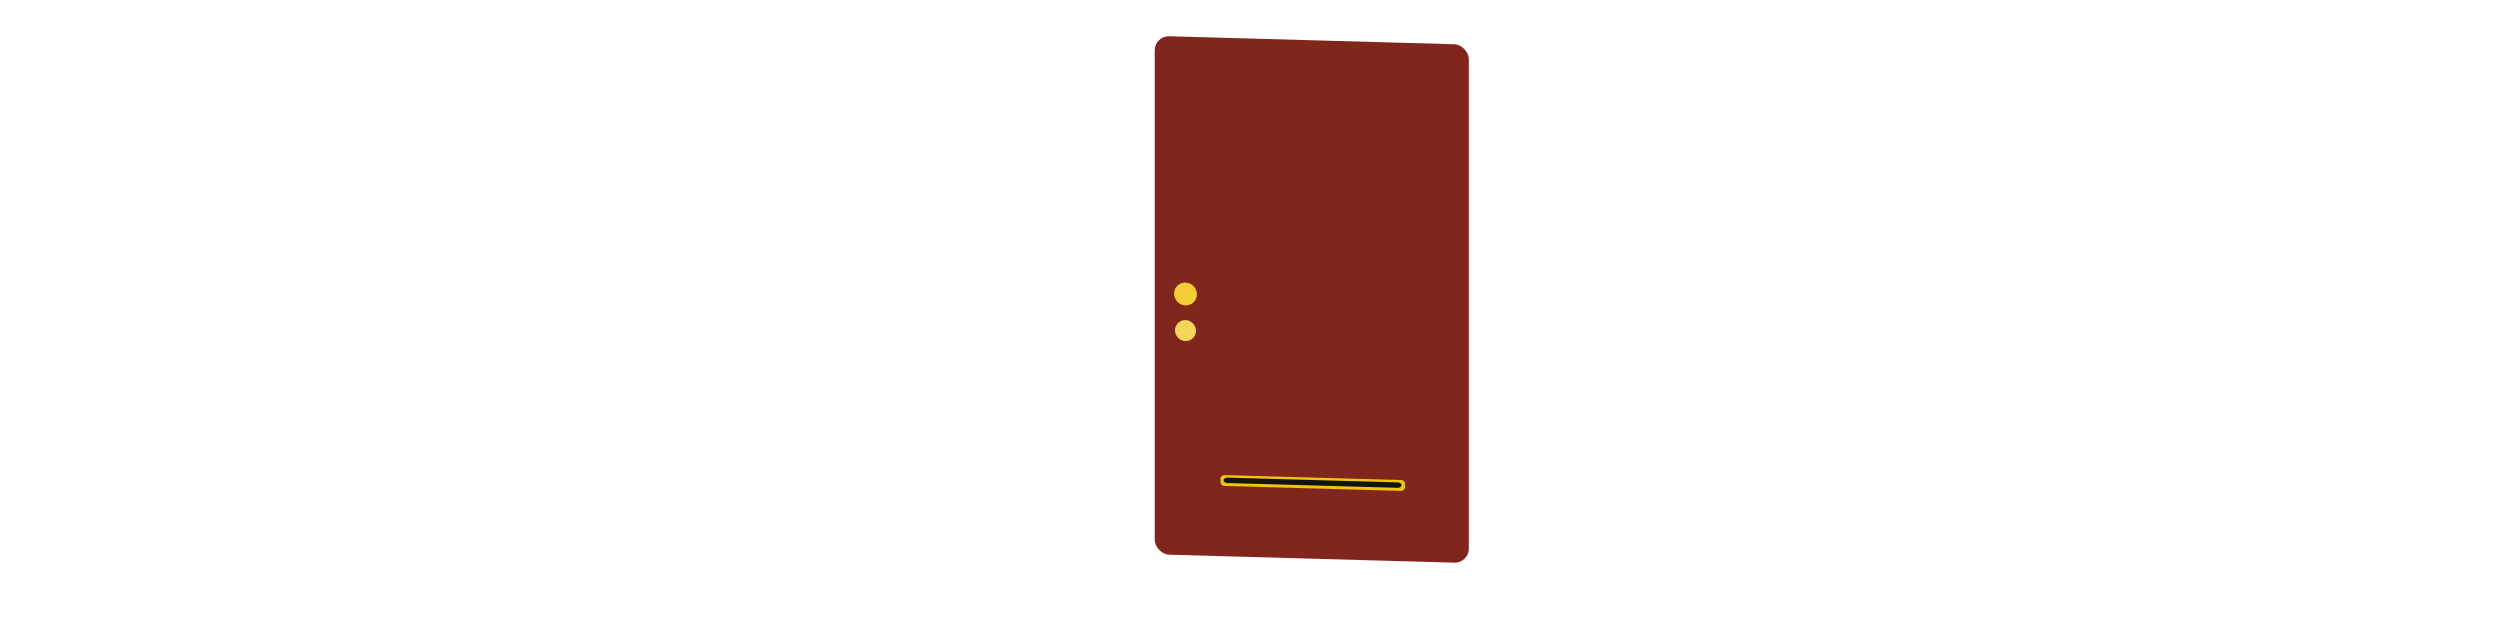 <?xml version="1.0" encoding="UTF-8" standalone="no"?>
<!-- Created with Inkscape (http://www.inkscape.org/) -->

<svg
   xmlns:dc="http://purl.org/dc/elements/1.1/"
   xmlns:cc="http://creativecommons.org/ns#"
   xmlns:rdf="http://www.w3.org/1999/02/22-rdf-syntax-ns#"
   xmlns:svg="http://www.w3.org/2000/svg"
   xmlns="http://www.w3.org/2000/svg"
   xmlns:sodipodi="http://sodipodi.sourceforge.net/DTD/sodipodi-0.dtd"
   xmlns:inkscape="http://www.inkscape.org/namespaces/inkscape"
   width="1200"
   height="300"
   id="svg2"
   version="1.1"
   inkscape:version="0.48.4 r9939"
   sodipodi:docname="hotel.svg">
  <defs
     id="defs4">
    <clipPath
       clipPathUnits="userSpaceOnUse"
       id="clipPath3045">
      <rect
         style="color:#000000;fill:#4d4d4d;fill-opacity:1;fill-rule:nonzero;stroke:none;marker:none;visibility:visible;display:inline;overflow:visible;enable-background:accumulate"
         id="rect3047"
         width="87.163"
         height="8.223"
         x="624.829"
         y="-129.644"
         rx="5.484"
         ry="3.411"
         transform="matrix(0.977,0.213,-0.213,0.977,0,0)" />
    </clipPath>
    <clipPath
       clipPathUnits="userSpaceOnUse"
       id="clipPath3025">
      <rect
         clip-path="none"
         rx="10.808"
         ry="17.332"
         transform="matrix(0.986,0.165,-0.273,0.962,0,0)"
         y="-28.892"
         x="579.91"
         height="176.477"
         width="127.181"
         id="rect3028"
         style="color:#000000;fill:#1a1a1a;fill-opacity:1;fill-rule:nonzero;stroke:none;marker:none;visibility:visible;display:inline;overflow:visible;enable-background:accumulate" />
    </clipPath>
    <clipPath
       clipPathUnits="userSpaceOnUse"
       id="clipPath3055">
      <path
         sodipodi:type="arc"
         style="color:#000000;fill:#999999;fill-opacity:1;fill-rule:nonzero;stroke:none;marker:none;visibility:visible;display:inline;overflow:visible;enable-background:accumulate"
         id="path3057"
         sodipodi:cx="-79.64286"
         sodipodi:cy="79.10714"
         sodipodi:rx="13.571428"
         sodipodi:ry="6.25"
         d="m -66.071,79.107 a 13.571,6.25 0 1 1 -27.143,0 13.571,6.25 0 1 1 27.143,0 z"
         transform="matrix(1.244,0.192,-0.115,0.819,737.655,62.887)" />
    </clipPath>
    <clipPath
       clipPathUnits="userSpaceOnUse"
       id="clipPath3076">
      <path
         inkscape:connector-curvature="0"
         id="path3078"
         d="m 688.842,82.569 -8.909,4.098 -9.973,19.97 11.894,5.323 10.009,-21.065 z"
         style="fill:#4d4d4d;fill-opacity:1;stroke:none" />
    </clipPath>
    <clipPath
       clipPathUnits="userSpaceOnUse"
       id="clipPath3061">
      <g
         id="g3063">
        <path
           sodipodi:type="arc"
           style="color:#000000;fill:#4d4d4d;fill-opacity:1;fill-rule:nonzero;stroke:none;marker:none;visibility:visible;display:inline;overflow:visible;enable-background:accumulate"
           id="path3065"
           sodipodi:cx="32.142857"
           sodipodi:cy="180.71428"
           sodipodi:rx="6.4285712"
           sodipodi:ry="7.5"
           d="m 38.571,180.714 a 6.429,7.5 0 1 1 -12.857,0 6.429,7.5 0 1 1 12.857,0 z"
           transform="matrix(1.258,0,0,1.317,515.472,30.26)" />
        <path
           sodipodi:type="arc"
           style="color:#000000;fill:#4d4d4d;fill-opacity:1;fill-rule:nonzero;stroke:none;marker:none;visibility:visible;display:inline;overflow:visible;enable-background:accumulate"
           id="path3067"
           sodipodi:cx="32.142857"
           sodipodi:cy="180.71428"
           sodipodi:rx="6.4285712"
           sodipodi:ry="7.5"
           d="m 38.571,180.714 a 6.429,7.5 0 1 1 -12.857,0 6.429,7.5 0 1 1 12.857,0 z"
           transform="matrix(1.258,0,0,1.317,518.616,29.319)" />
        <path
           sodipodi:type="arc"
           style="color:#000000;fill:#4d4d4d;fill-opacity:1;fill-rule:nonzero;stroke:none;marker:none;visibility:visible;display:inline;overflow:visible;enable-background:accumulate"
           id="path3069"
           sodipodi:cx="32.142857"
           sodipodi:cy="180.71428"
           sodipodi:rx="6.4285712"
           sodipodi:ry="7.5"
           d="m 38.571,180.714 a 6.429,7.5 0 1 1 -12.857,0 6.429,7.5 0 1 1 12.857,0 z"
           transform="matrix(1.258,0,0,1.317,618.455,47.008)" />
        <path
           sodipodi:type="arc"
           style="color:#000000;fill:#4d4d4d;fill-opacity:1;fill-rule:nonzero;stroke:none;marker:none;visibility:visible;display:inline;overflow:visible;enable-background:accumulate"
           id="path3071"
           sodipodi:cx="32.142857"
           sodipodi:cy="180.71428"
           sodipodi:rx="6.4285712"
           sodipodi:ry="7.5"
           d="m 38.571,180.714 a 6.429,7.5 0 1 1 -12.857,0 6.429,7.5 0 1 1 12.857,0 z"
           transform="matrix(1.258,0,0,1.317,621.599,46.067)" />
      </g>
    </clipPath>
    <clipPath
       clipPathUnits="userSpaceOnUse"
       id="clipPath3035">
      <g
         id="g3037">
        <path
           style="fill:#808080;fill-opacity:1;stroke:none"
           d="m 571.801,94.29 4.232,-14.185 c 0,0 5.442,-14.185 21.162,-10.961 15.72,3.224 15.72,3.224 15.72,3.224 z"
           id="path3039"
           inkscape:connector-curvature="0" />
        <path
           style="fill:#808080;fill-opacity:1;stroke:none"
           d="m 698.981,114.025 3.837,-14.801 c 0,0 3.289,-10.964 -10.964,-13.705 -14.253,-2.741 -21.928,-3.289 -21.928,-3.289 z"
           id="path3041"
           inkscape:connector-curvature="0" />
      </g>
    </clipPath>
    <clipPath
       clipPathUnits="userSpaceOnUse"
       id="clipPath3056">
      <g
         id="g3058">
        <rect
           style="color:#000000;fill:#cccccc;fill-opacity:1;fill-rule:nonzero;stroke:none;marker:none;visibility:visible;display:inline;overflow:visible;enable-background:accumulate"
           id="rect3060"
           width="3.837"
           height="84.97"
           x="636.19"
           y="-126.39"
           rx="5.484"
           ry="3.411"
           transform="matrix(0.977,0.213,-0.213,0.977,0,0)" />
        <rect
           style="color:#000000;fill:#cccccc;fill-opacity:1;fill-rule:nonzero;stroke:none;marker:none;visibility:visible;display:inline;overflow:visible;enable-background:accumulate"
           id="rect3062"
           width="3.837"
           height="84.97"
           x="695.669"
           y="-125.568"
           rx="5.484"
           ry="3.411"
           transform="matrix(0.977,0.213,-0.213,0.977,0,0)" />
      </g>
    </clipPath>
    <clipPath
       clipPathUnits="userSpaceOnUse"
       id="clipPath3139">
      <g
         id="g3141">
        <rect
           clip-path="none"
           rx="10.808"
           ry="17.332"
           transform="matrix(0.986,0.165,-0.273,0.962,0,0)"
           y="-8.836"
           x="600.944"
           height="176.477"
           width="127.181"
           id="rect3143"
           style="color:#000000;fill:#666666;fill-opacity:1;fill-rule:nonzero;stroke:none;marker:none;visibility:visible;display:inline;overflow:visible;enable-background:accumulate" />
        <rect
           style="color:#000000;fill:#666666;fill-opacity:1;fill-rule:nonzero;stroke:none;marker:none;visibility:visible;display:inline;overflow:visible;enable-background:accumulate"
           id="rect3145"
           width="32.06"
           height="20.429"
           x="491.111"
           y="-497.633"
           transform="matrix(0.61,0.792,-0.796,0.605,0,0)" />
        <rect
           style="color:#000000;fill:#666666;fill-opacity:1;fill-rule:nonzero;stroke:none;marker:none;visibility:visible;display:inline;overflow:visible;enable-background:accumulate"
           id="rect3147"
           width="32.212"
           height="20.333"
           x="474.829"
           y="-357.291"
           transform="matrix(0.521,0.853,-0.858,0.513,0,0)" />
        <rect
           clip-path="none"
           rx="10.808"
           ry="17.332"
           transform="matrix(0.986,0.165,-0.273,0.962,0,0)"
           y="-28.892"
           x="579.91"
           height="176.477"
           width="127.181"
           id="rect3149"
           style="color:#000000;fill:#666666;fill-opacity:1;fill-rule:nonzero;stroke:none;marker:none;visibility:visible;display:inline;overflow:visible;enable-background:accumulate" />
      </g>
    </clipPath>
    <clipPath
       clipPathUnits="userSpaceOnUse"
       id="clipPath4050">
      <g
         id="g4052"
         transform="matrix(0.971,0,0,0.971,161.437,1.577)">
        <path
           style="fill:#000000;fill-opacity:1;stroke:none;display:inline"
           d="m 279.286,198.571 c 0,0 4.286,-46.429 70.714,-40 66.429,6.429 45,40.714 45,40.714 0,0 -7.857,27.143 -47.143,37.143 -39.286,10 -60.761,-4.48 -65.714,-15 C 276.762,210 279.137,198.571 279.286,198.571 z"
           id="path4054"
           inkscape:connector-curvature="0"
           sodipodi:nodetypes="cscssc" />
        <path
           style="fill:#000000;fill-opacity:1;stroke:none;display:inline"
           d="m 552.752,196.124 c 0,0 -4.286,-46.429 -70.714,-40 -66.429,6.429 -45,40.714 -45,40.714 0,0 7.857,27.143 47.143,37.143 39.286,10 60.761,-4.48 65.714,-15 5.381,-11.429 3.006,-22.857 2.857,-22.857 z"
           id="path4056"
           inkscape:connector-curvature="0"
           sodipodi:nodetypes="cscssc" />
      </g>
    </clipPath>
    <clipPath
       clipPathUnits="userSpaceOnUse"
       id="clipPath4060">
      <g
         id="g4062"
         transform="matrix(0.971,0,0,0.971,161.437,1.577)">
        <path
           inkscape:connector-curvature="0"
           id="path4064"
           d="m 284.61,185.095 -11.617,-2.02 2.02,15.657 8.586,-3.03 z"
           style="fill:#b3b3b3;fill-opacity:1;stroke:none" />
        <path
           inkscape:connector-curvature="0"
           id="path4066"
           d="m 547.755,183.075 11.617,-2.02 -2.02,15.657 -8.586,-3.03 z"
           style="fill:#b3b3b3;fill-opacity:1;stroke:none" />
      </g>
    </clipPath>
    <clipPath
       clipPathUnits="userSpaceOnUse"
       id="clipPath4070">
      <path
         style="fill:#808080;fill-opacity:1;stroke:none;display:inline"
         d="m 534.198,171.849 0,11.792 c 0,0 11.098,-3.468 29.826,-3.468 18.728,0 31.907,3.121 31.907,3.121 l 0.173,-10.925 c 0,0 -14.046,1.387 -32.08,1.387 -18.034,0 -29.826,-1.907 -29.826,-1.907 z"
         id="path4072"
         inkscape:connector-curvature="0"
         sodipodi:nodetypes="ccsccsc" />
    </clipPath>
    <clipPath
       clipPathUnits="userSpaceOnUse"
       id="clipPath4076">
      <g
         id="g4078"
         transform="matrix(0.971,0,0,0.971,161.437,1.577)">
        <path
           sodipodi:nodetypes="ccsccscsc"
           inkscape:connector-curvature="0"
           id="path4080"
           d="M 555.945,184.001 670.092,78.945 c 0,0 13.637,-14.647 43.942,-6.061 30.305,8.586 -1.515,7.071 -1.515,7.071 L 695.346,77.935 c 0,0 -9.723,-0.155 -15.657,1.515 -13.807,3.887 -88.213,93.129 -119.705,113.556 -5.46,3.247 -9,-0.977 -9.211,-4.125 -0.178,-2.646 4.689,-1.167 5.173,-4.88 z"
           style="fill:#4d4d4d;fill-opacity:1;stroke:none" />
        <path
           sodipodi:nodetypes="ccsccscsc"
           inkscape:connector-curvature="0"
           id="path4082"
           d="M 279.945,182.066 394.092,77.01 c 0,0 13.637,-14.647 43.942,-6.061 30.305,8.586 -1.515,7.071 -1.515,7.071 L 419.346,76 c 0,0 -9.723,-0.155 -15.657,1.515 -13.807,3.887 -88.213,93.129 -119.705,113.556 -5.46,3.247 -9,-0.977 -9.211,-4.125 -0.178,-2.646 4.689,-1.167 5.173,-4.88 z"
           style="fill:#4d4d4d;fill-opacity:1;stroke:none" />
      </g>
    </clipPath>
    <clipPath
       clipPathUnits="userSpaceOnUse"
       id="clipPath3036">
      <path
         sodipodi:type="arc"
         style="fill:#bdc3c7;fill-opacity:1;stroke:none"
         id="path3038"
         sodipodi:cx="698.01538"
         sodipodi:cy="164.13448"
         sodipodi:rx="85.862968"
         sodipodi:ry="58.083771"
         d="m 783.878,164.134 a 85.863,58.084 0 1 1 -171.726,0 85.863,58.084 0 1 1 171.726,0 z"
         transform="translate(-152.533,-51.518)" />
    </clipPath>
    <clipPath
       clipPathUnits="userSpaceOnUse"
       id="clipPath3073">
      <path
         sodipodi:nodetypes="csccscc"
         inkscape:connector-curvature="0"
         id="path3075"
         d="m 570.19,157.012 c 0,0 -1.941,-0.068 -1.941,2.042 0,2.11 2.17,2.248 2.17,2.248 l 22.001,1.196 c 0,0 1.294,6e-4 1.294,-2.954 0,-2.954 -1.564,-2.998 -1.564,-2.998 z"
         style="fill:#808080;fill-opacity:1;stroke:none" />
    </clipPath>
    <clipPath
       clipPathUnits="userSpaceOnUse"
       id="clipPath3078">
      <path
         transform="matrix(0.868,0.025,0,0.868,205.82,25.691)"
         d="m 424.264,141.154 a 5.808,5.808 0 1 1 -11.617,0 5.808,5.808 0 1 1 11.617,0 z"
         sodipodi:ry="5.8083773"
         sodipodi:rx="5.8083773"
         sodipodi:cy="141.15352"
         sodipodi:cx="418.45569"
         id="path3080"
         style="fill:#4d4d4d;fill-opacity:1;stroke:none"
         sodipodi:type="arc" />
    </clipPath>
    <clipPath
       clipPathUnits="userSpaceOnUse"
       id="clipPath3083">
      <path
         transform="matrix(0.868,0.025,0,0.868,204.066,-23.917)"
         d="m 426.789,178.024 a 6.313,6.313 0 1 1 -12.627,0 6.313,6.313 0 1 1 12.627,0 z"
         sodipodi:ry="6.3134532"
         sodipodi:rx="6.3134532"
         sodipodi:cy="178.02408"
         sodipodi:cx="420.47601"
         id="path3085"
         style="fill:#4d4d4d;fill-opacity:1;stroke:none"
         sodipodi:type="arc" />
    </clipPath>
    <clipPath
       clipPathUnits="userSpaceOnUse"
       id="clipPath3122">
      <rect
         transform="matrix(1,0.028,0,1,0,0)"
         ry="6.947"
         rx="6.949"
         y="1.695"
         x="554.265"
         height="248.84"
         width="150.777"
         id="rect3124"
         style="fill:#9aa4a5;fill-opacity:1;stroke:none" />
    </clipPath>
    <clipPath
       clipPathUnits="userSpaceOnUse"
       id="clipPath3072">
      <g
         id="g3074">
        <rect
           transform="matrix(1,0.028,0,1,0,0)"
           ry="1.737"
           rx="1.737"
           y="40.883"
           x="585.854"
           height="175.426"
           width="5.212"
           id="rect3076"
           style="fill:#b3b3b3;fill-opacity:1;stroke:none;display:inline" />
        <rect
           transform="matrix(1,0.028,0,1,0,0)"
           ry="1.737"
           rx="1.737"
           y="40.883"
           x="669.151"
           height="175.426"
           width="5.212"
           id="rect3078"
           style="fill:#b3b3b3;fill-opacity:1;stroke:none;display:inline" />
        <rect
           transform="matrix(0,-1,1,0.028,0,0)"
           ry="1.737"
           rx="1.737"
           y="585.836"
           x="-43.729"
           height="88.544"
           width="5.21"
           id="rect3080"
           style="fill:#b3b3b3;fill-opacity:1;stroke:none;display:inline" />
        <rect
           transform="matrix(0,-1,1,0.028,0,0)"
           ry="1.737"
           rx="1.737"
           y="585.836"
           x="-216.797"
           height="88.544"
           width="5.21"
           id="rect3082"
           style="fill:#b3b3b3;fill-opacity:1;stroke:none;display:inline" />
      </g>
    </clipPath>
    <clipPath
       clipPathUnits="userSpaceOnUse"
       id="clipPath3099">
      <g
         id="g3101">
        <rect
           transform="matrix(1,0.028,0,1,0,0)"
           ry="1.737"
           rx="1.303"
           y="39.871"
           x="587.344"
           height="175.377"
           width="2.625"
           id="rect3103"
           style="fill:#333333;fill-opacity:1;stroke:none;display:inline" />
        <rect
           transform="matrix(1,0.028,0,1,0,0)"
           ry="1.737"
           rx="1.084"
           y="40.262"
           x="670.315"
           height="174.965"
           width="2.631"
           id="rect3105"
           style="fill:#333333;fill-opacity:1;stroke:none;display:inline" />
        <rect
           transform="matrix(0,-1,1,0.028,0,0)"
           ry="1.737"
           rx="1.302"
           y="587.543"
           x="-42.411"
           height="85.209"
           width="2.605"
           id="rect3107"
           style="fill:#333333;fill-opacity:1;stroke:none;display:inline" />
        <rect
           transform="matrix(0,-1,1,0.028,0,0)"
           ry="1.737"
           rx="1.302"
           y="587.31"
           x="-215.37"
           height="85.441"
           width="2.605"
           id="rect3109"
           style="fill:#333333;fill-opacity:1;stroke:none;display:inline" />
      </g>
    </clipPath>
  </defs>
  <sodipodi:namedview
     id="base"
     pagecolor="#ffffff"
     bordercolor="#666666"
     borderopacity="1.0"
     inkscape:pageopacity="0.0"
     inkscape:pageshadow="2"
     inkscape:zoom="1.979899"
     inkscape:cx="482.19952"
     inkscape:cy="150.51266"
     inkscape:document-units="px"
     inkscape:current-layer="layer2"
     showgrid="false"
     inkscape:window-width="1360"
     inkscape:window-height="744"
     inkscape:window-x="0"
     inkscape:window-y="24"
     inkscape:window-maximized="1"
     showguides="true"
     inkscape:guide-bbox="true" />
  <g
     inkscape:groupmode="layer"
     id="layer4"
     inkscape:label="body"
     style="display:inline">
    <rect
       style="fill:#81261d;fill-opacity:1;stroke:none"
       id="rect3992"
       width="292.143"
       height="320.714"
       x="465.546"
       y="-14.041"
       rx="6.949"
       ry="6.947"
       clip-path="url(#clipPath3122)" />
  </g>
  <g
     inkscape:groupmode="layer"
     id="layer7"
     inkscape:label="hinge">
    <rect
       style="fill:#f5d659;fill-opacity:1;stroke:none"
       id="rect4032"
       width="84.286"
       height="60.714"
       x="531.679"
       y="131.475"
       rx="6.949"
       ry="6.947"
       clip-path="url(#clipPath3078)" />
  </g>
  <g
     inkscape:groupmode="layer"
     id="layer6"
     inkscape:label="lock">
    <rect
       style="fill:#f3cd34;fill-opacity:1;stroke:none"
       id="rect4026"
       width="57.5"
       height="41.786"
       x="536.225"
       y="123.413"
       rx="6.949"
       ry="6.947"
       clip-path="url(#clipPath3083)" />
  </g>
  <g
     inkscape:groupmode="layer"
     id="layer1"
     inkscape:label="rim-outter"
     sodipodi:insensitive="true">
    <rect
       style="fill:#f1c40f;fill-opacity:1;stroke:none"
       id="rect3998"
       width="162.635"
       height="212.132"
       x="552.97"
       y="35.34"
       rx="6.949"
       ry="6.947"
       clip-path="url(#clipPath3072)" />
  </g>
  <g
     inkscape:groupmode="layer"
     id="layer2"
     inkscape:label="rim-inner"
     style="display:inline">
    <rect
       style="fill:#121414;fill-opacity:1;stroke:none"
       id="rect4012"
       width="126.786"
       height="196.071"
       x="564.995"
       y="50.148"
       rx="6.949"
       ry="6.947"
       clip-path="url(#clipPath3099)" />
  </g>
  <g
     inkscape:groupmode="layer"
     id="layer5"
     inkscape:label="handle"
     style="display:none">
    <rect
       style="fill:#ad9b53;fill-opacity:1;stroke:none"
       id="rect4040"
       width="104.643"
       height="47.5"
       x="530.709"
       y="128.113"
       rx="6.949"
       ry="6.947"
       clip-path="url(#clipPath3073)" />
  </g>
</svg>

